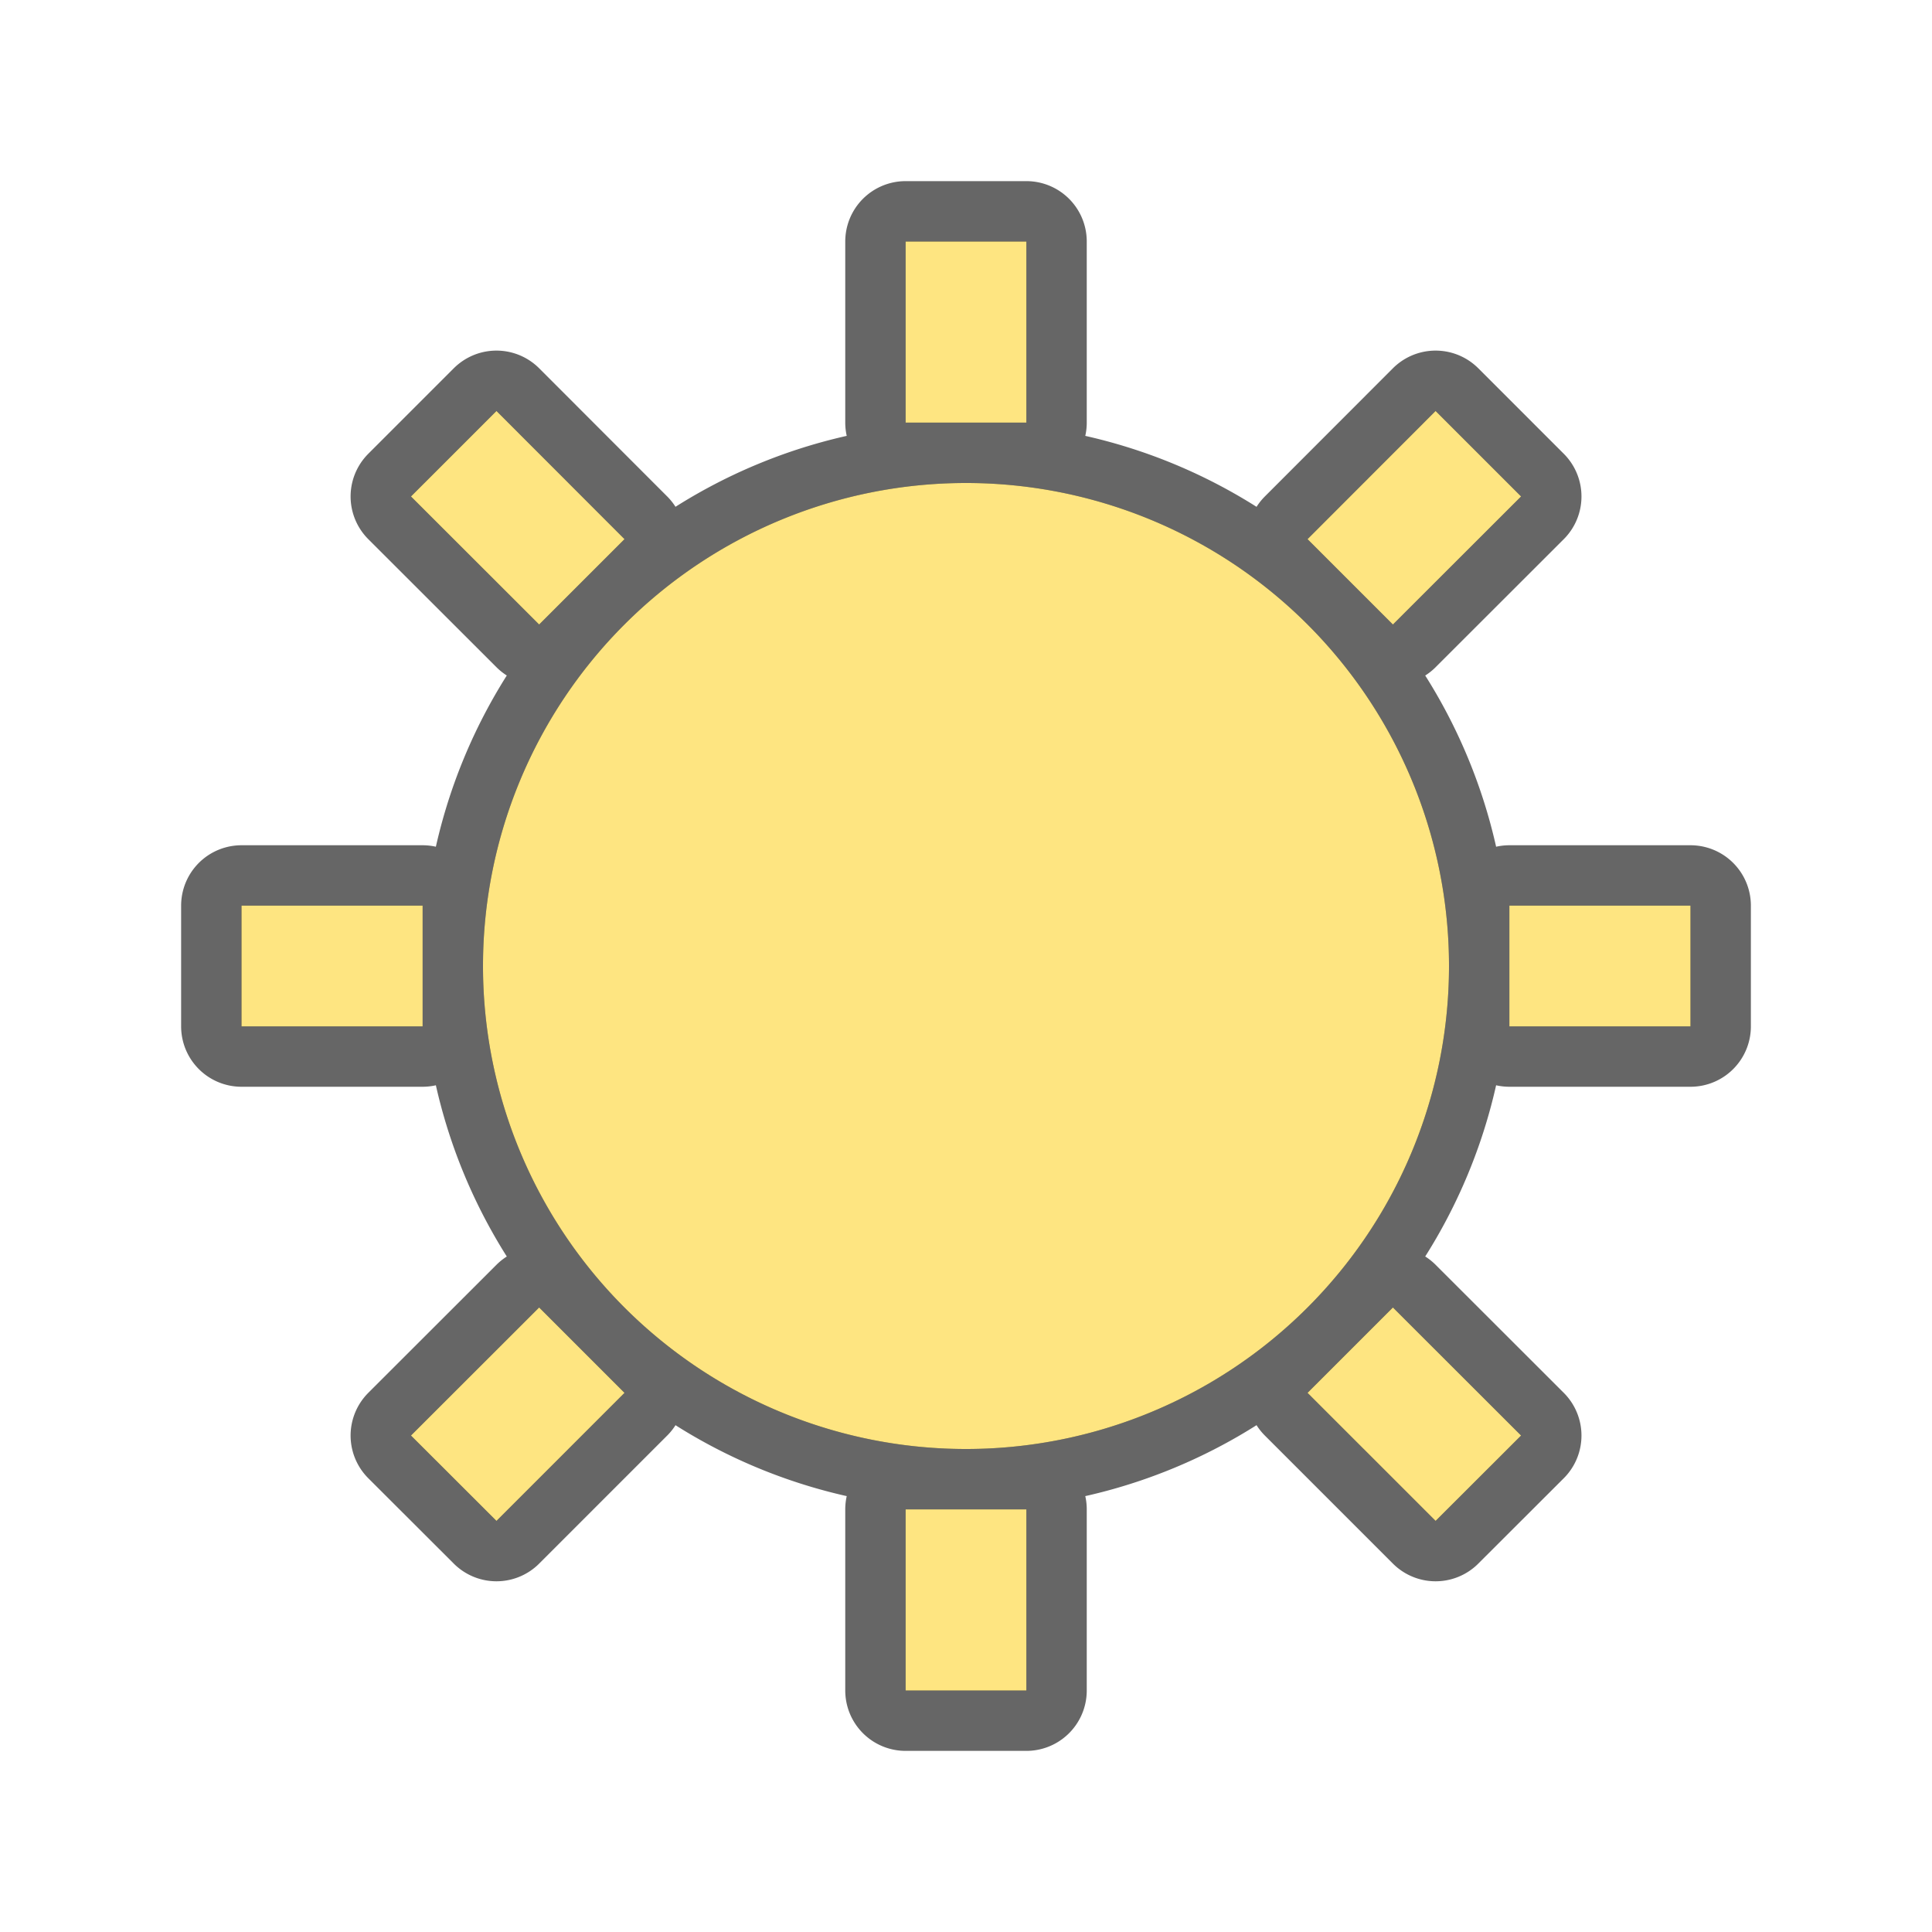 <?xml version="1.0" encoding="UTF-8" standalone="no"?>
<svg
   xmlns:dc="http://purl.org/dc/elements/1.1/"
   xmlns:cc="http://creativecommons.org/ns#"
   xmlns:rdf="http://www.w3.org/1999/02/22-rdf-syntax-ns#"
   xmlns:svg="http://www.w3.org/2000/svg"
   xmlns="http://www.w3.org/2000/svg"
   xmlns:sodipodi="http://sodipodi.sourceforge.net/DTD/sodipodi-0.dtd"
   xmlns:inkscape="http://www.inkscape.org/namespaces/inkscape"
   viewBox="0 0 32 32"
   version="1.1"
   id="svg4"
   sodipodi:docname="extrusionlightingfloater.svg"
   inkscape:export-filename="/home/jupiter007/Libreoffice yaru theme fullcolor/build/cmd/32/extrusionlightingfloater.png"
   inkscape:export-xdpi="95"
   inkscape:export-ydpi="95"
   inkscape:version="0.92.5 (2060ec1f9f, 2020-04-08)">
  <defs
     id="defs8" />
  <sodipodi:namedview
     pagecolor="#ffffff"
     bordercolor="#666666"
     borderopacity="1"
     objecttolerance="10"
     gridtolerance="10"
     guidetolerance="10"
     inkscape:pageopacity="0"
     inkscape:pageshadow="2"
     inkscape:window-width="1920"
     inkscape:window-height="1011"
     id="namedview6"
     showgrid="false"
     inkscape:zoom="7.375"
     inkscape:cx="0.88135593"
     inkscape:cy="16"
     inkscape:window-x="0"
     inkscape:window-y="32"
     inkscape:window-maximized="1"
     inkscape:current-layer="svg4" />
  <path
     inkscape:connector-curvature="0"
     id="path815"
     d="m 15,4 v 3 h 2 v -3 z M 8.223,6.807 6.807,8.223 8.93,10.344 10.344,8.93 Z m 15.555,0 -2.121,2.123 1.414,1.414 2.123,-2.121 z M 16,8 A 8,8 0 0 0 8,16 8,8 0 0 0 16,24 8,8 0 0 0 24,16 8,8 0 0 0 16,8 Z M 4,15 v 2 h 3 V 15 Z M 25,15 v 2 h 3 V 15 Z M 8.93,21.656 6.807,23.777 8.223,25.191 10.344,23.07 Z m 14.141,0 -1.414,1.414 2.121,2.121 1.416,-1.414 z M 15,25 v 3 h 2 v -3 z"
     style="opacity:0.6;fill:#000000;fill-opacity:1;stroke:#000000;stroke-width:2;stroke-linejoin:round;stroke-miterlimit:4;stroke-dasharray:none" />
  <path
     inkscape:connector-curvature="0"
     style="fill:#fee581;fill-opacity:1"
     d="m 15,4 v 3 h 2 v -3 z M 8.223,6.807 6.807,8.223 8.93,10.344 10.344,8.93 Z m 15.555,0 -2.121,2.123 1.414,1.414 2.123,-2.121 z M 16,8 A 8,8 0 0 0 8,16 8,8 0 0 0 16,24 8,8 0 0 0 24,16 8,8 0 0 0 16,8 Z M 4,15 v 2 h 3 V 15 Z M 25,15 v 2 h 3 V 15 Z M 8.93,21.656 6.807,23.777 8.223,25.191 10.344,23.07 Z m 14.141,0 -1.414,1.414 2.121,2.121 1.416,-1.414 z M 15,25 v 3 h 2 v -3 z"
     id="path2" />
</svg>
